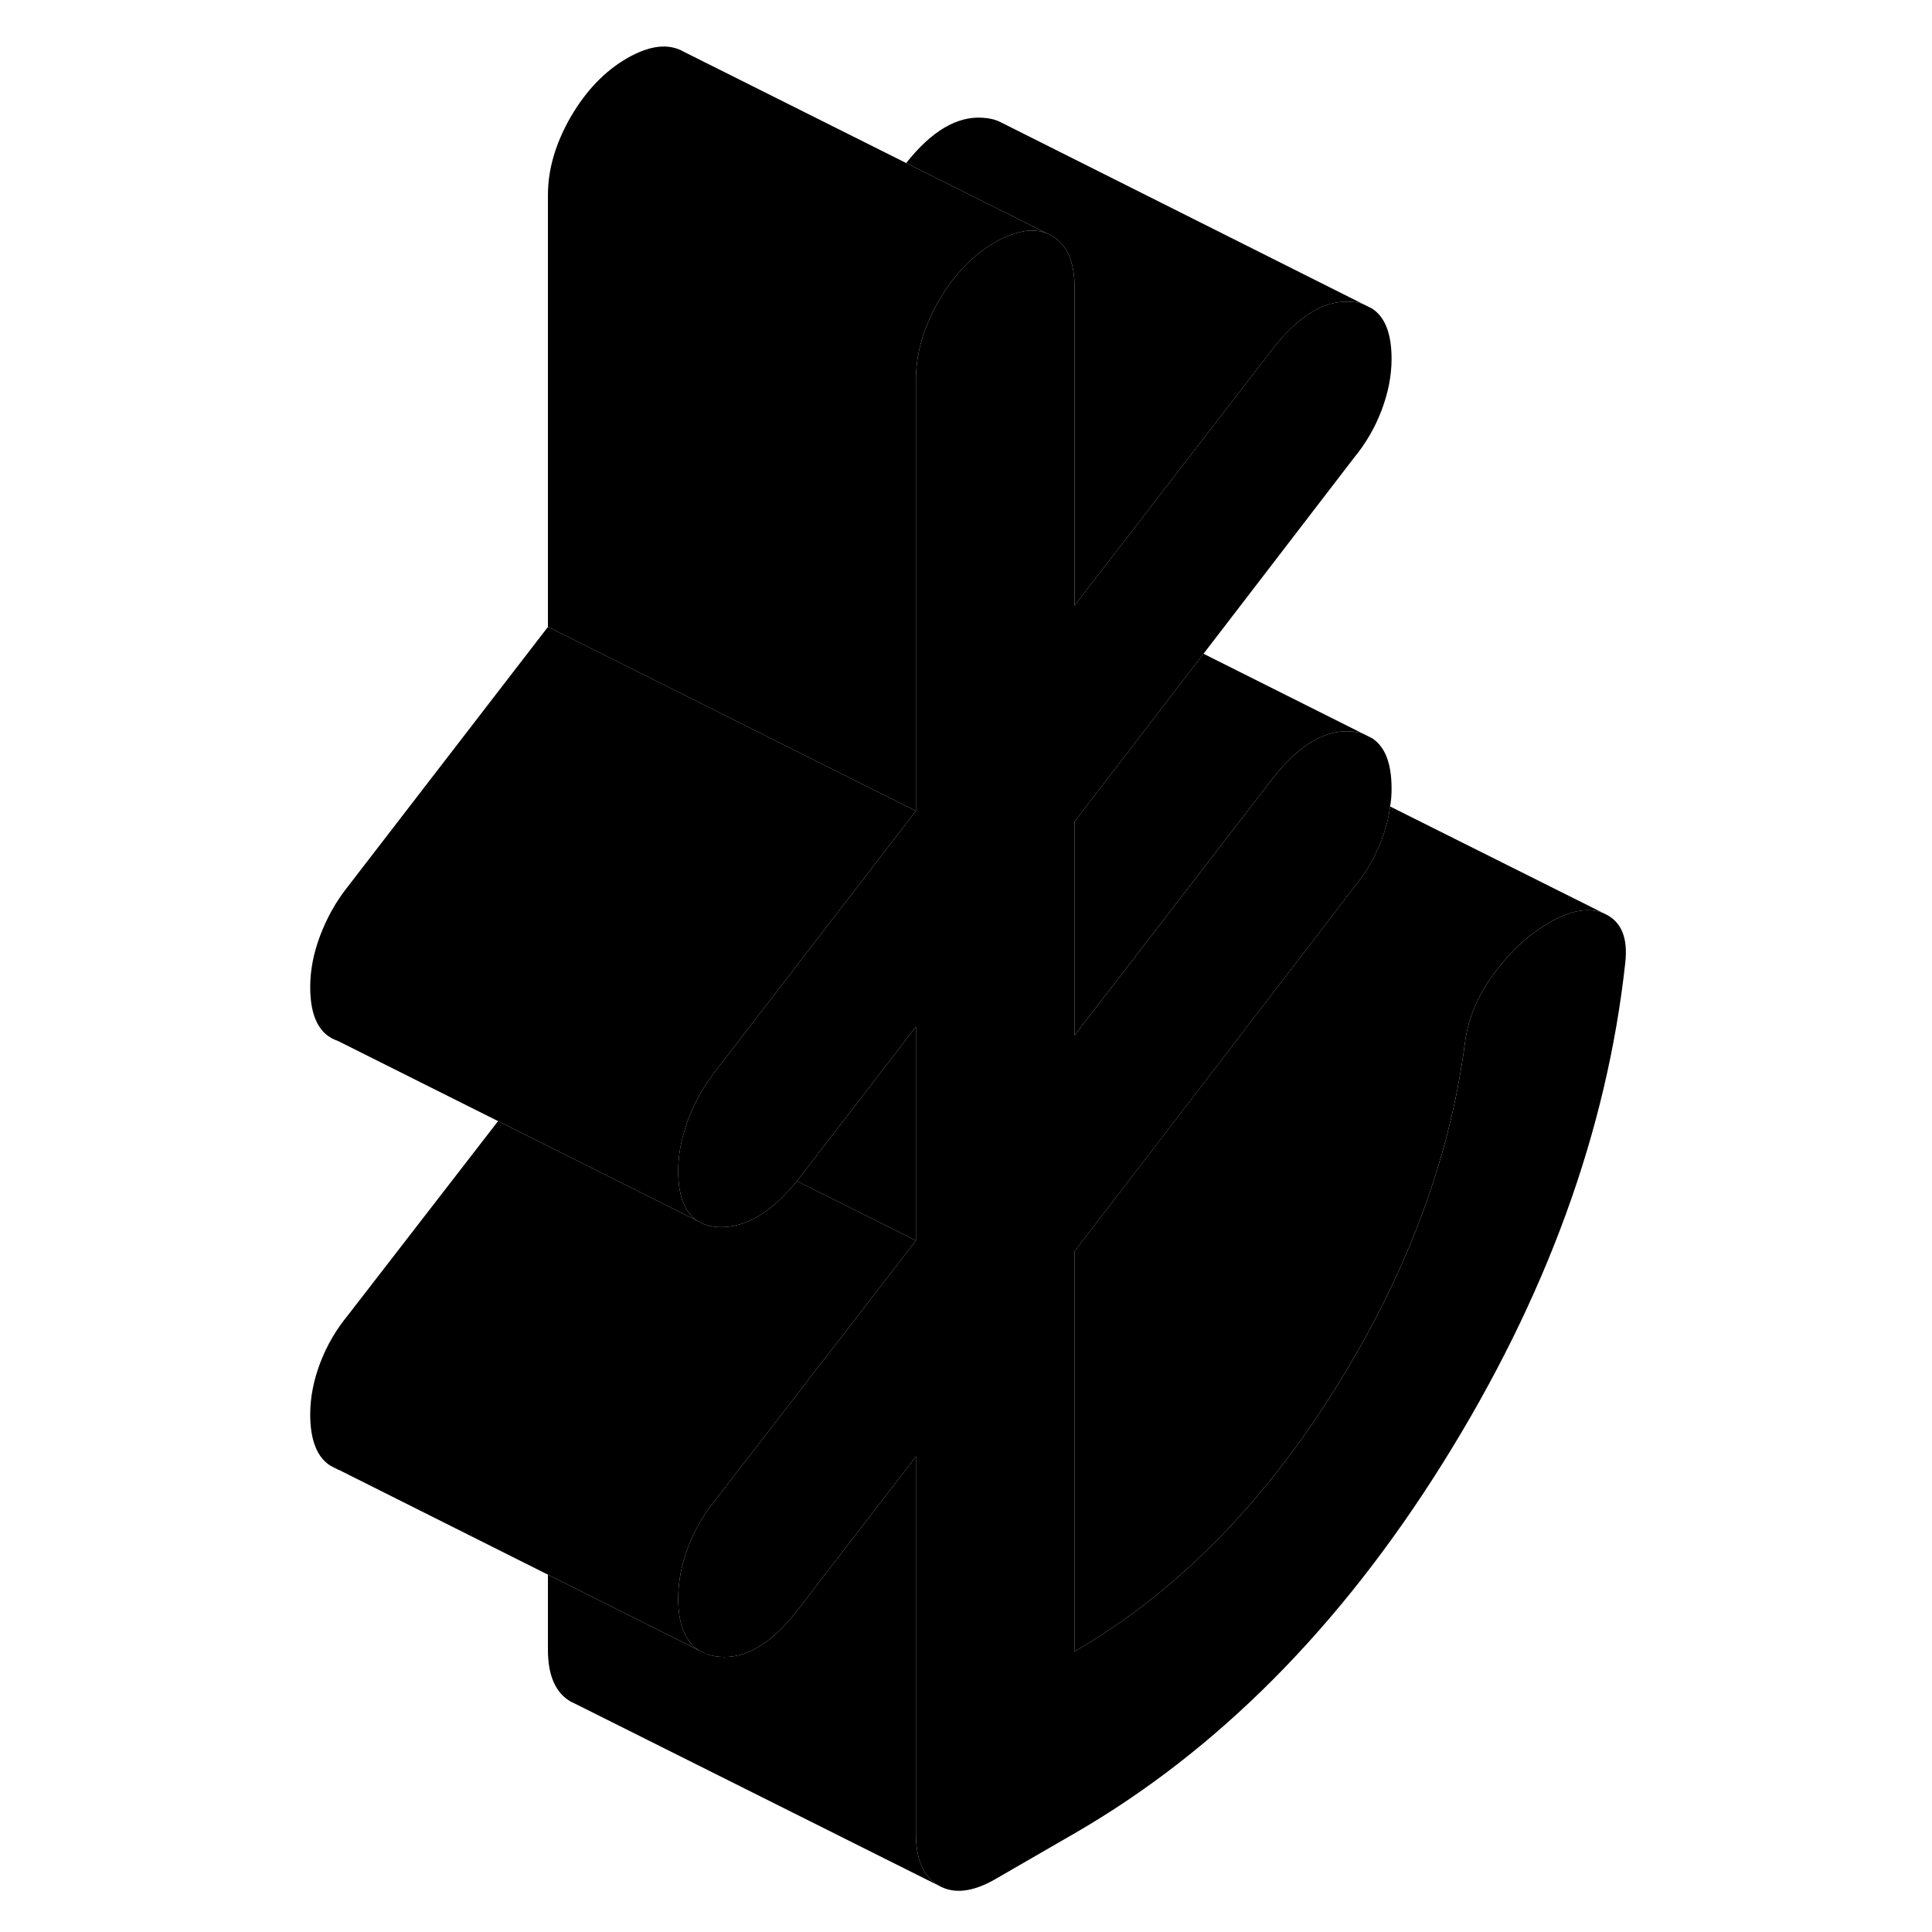 <svg width="48" height="48" viewBox="0 0 76 105" xmlns="http://www.w3.org/2000/svg" stroke-width="1px"
     stroke-linecap="round" stroke-linejoin="round">
    <path d="M36.519 102.48L16.769 92.6L16.519 92.48C15.699 92.01 15.279 91.07 15.279 89.67V85.58L23.499 89.7L23.649 89.78H23.659L23.819 89.86H23.839C24.059 89.96 24.299 90.01 24.569 90.04C26.039 90.18 27.499 89.3 28.929 87.4L31.139 84.53L35.279 79.16V99.67C35.279 101.07 35.699 102.01 36.519 102.48Z" class="pr-icon-iso-solid-stroke" stroke-linejoin="round"/>
    <path d="M35.279 67.42L27.739 77.18L24.409 81.48C23.759 82.27 23.259 83.13 22.899 84.08C22.539 85.03 22.359 85.96 22.359 86.87C22.359 88.29 22.739 89.23 23.5 89.7L15.28 85.58L3.949 79.9L3.869 79.87L3.459 79.66C2.729 79.2 2.359 78.26 2.359 76.87C2.359 75.96 2.539 75.03 2.899 74.08C3.259 73.13 3.759 72.27 4.409 71.48L12.569 60.93L23.399 66.35L23.649 66.48C23.729 66.52 23.809 66.55 23.899 66.58C24.099 66.64 24.319 66.68 24.569 66.69C25.999 66.74 27.419 65.91 28.809 64.19L35.279 67.42Z" class="pr-icon-iso-solid-stroke" stroke-linejoin="round"/>
    <path d="M42.409 12.69C41.829 12.45 41.149 12.48 40.379 12.79C40.129 12.88 39.859 13 39.589 13.16C38.369 13.86 37.349 14.93 36.519 16.35C35.859 17.5 35.459 18.64 35.329 19.77C35.299 20.04 35.279 20.32 35.279 20.59V44.07L34.789 43.83L28.289 40.58L23.899 38.38L15.279 34.07V10.59C15.279 9.19 15.699 7.78 16.519 6.35C17.349 4.93 18.369 3.86 19.589 3.16C20.809 2.46 21.839 2.34 22.659 2.81L34.749 8.86L40.739 11.85L42.409 12.69Z" class="pr-icon-iso-solid-stroke" stroke-linejoin="round"/>
    <path d="M73.829 52.33C72.829 61.48 69.529 70.53 63.929 79.49C58.329 88.45 51.649 95.16 43.899 99.64L39.589 102.13C38.369 102.83 37.349 102.95 36.52 102.48C35.7 102.01 35.279 101.07 35.279 99.67V79.16L31.139 84.53L28.929 87.4C27.499 89.3 26.039 90.18 24.569 90.04C24.299 90.01 24.059 89.96 23.839 89.87H23.819L23.659 89.78H23.649L23.5 89.7C22.739 89.23 22.359 88.29 22.359 86.87C22.359 85.96 22.539 85.03 22.899 84.08C23.259 83.13 23.759 82.27 24.409 81.48L27.739 77.18L35.279 67.42V55.8L28.929 64.04C28.929 64.04 28.849 64.14 28.809 64.19C27.419 65.91 25.999 66.74 24.569 66.69C24.319 66.68 24.099 66.64 23.899 66.58C23.809 66.55 23.729 66.52 23.649 66.48L23.399 66.35C22.709 65.9 22.359 64.99 22.359 63.64C22.359 62.84 22.499 62.02 22.789 61.18C22.819 61.07 22.859 60.96 22.899 60.85C23.169 60.13 23.509 59.48 23.899 58.88C24.029 58.69 24.159 58.5 24.299 58.32L35.279 44.07V20.59C35.279 20.32 35.299 20.04 35.329 19.77C35.459 18.64 35.859 17.5 36.52 16.35C37.349 14.93 38.369 13.86 39.589 13.16C39.859 13 40.129 12.88 40.379 12.79C41.149 12.48 41.829 12.45 42.409 12.69L42.659 12.81C43.489 13.28 43.899 14.22 43.899 15.62V32.91L44.399 32.26L54.559 19.1C55.999 17.2 57.449 16.3 58.919 16.4C59.149 16.41 59.369 16.45 59.569 16.52L60.069 16.77C60.779 17.23 61.129 18.14 61.129 19.51C61.129 20.41 60.949 21.34 60.589 22.29C60.229 23.24 59.729 24.1 59.079 24.89L50.909 35.53L43.899 44.65V56.27L53.669 43.6L54.559 42.45C54.939 41.95 55.319 41.52 55.7 41.16C56.76 40.15 57.839 39.68 58.919 39.75C59.149 39.77 59.369 39.81 59.569 39.87L60.069 40.12C60.779 40.58 61.129 41.49 61.129 42.86C61.129 43.18 61.109 43.5 61.049 43.83C60.979 44.42 60.819 45.03 60.589 45.64C60.229 46.59 59.729 47.46 59.079 48.24L47.23 63.67L43.899 68.01V89.75C49.279 86.64 53.949 81.97 57.899 75.74C61.849 69.51 64.249 63.18 65.109 56.75C65.259 55.43 65.779 54.16 66.669 52.94C67.569 51.72 68.59 50.78 69.74 50.12C70.96 49.42 71.989 49.28 72.809 49.71C73.639 50.14 73.979 51.01 73.829 52.33Z" class="pr-icon-iso-solid-stroke" stroke-linejoin="round"/>
    <path d="M59.57 16.52C59.37 16.45 59.15 16.41 58.92 16.4C57.45 16.3 56 17.2 54.56 19.1L44.4 32.26L43.9 32.91V15.62C43.9 14.22 43.49 13.28 42.66 12.81L42.41 12.69L40.74 11.85L34.75 8.86C36.13 7.12 37.51 6.3 38.92 6.4C39.28 6.42 39.6 6.5 39.88 6.64L39.96 6.68L59.57 16.52Z" class="pr-icon-iso-solid-stroke" stroke-linejoin="round"/>
    <path d="M72.808 49.71C71.988 49.28 70.959 49.42 69.739 50.12C68.588 50.78 67.569 51.72 66.668 52.94C65.778 54.16 65.258 55.43 65.108 56.75C64.248 63.18 61.848 69.51 57.898 75.74C53.948 81.97 49.278 86.64 43.898 89.75V68.01L47.228 63.67L59.078 48.24C59.728 47.46 60.228 46.59 60.588 45.64C60.818 45.03 60.978 44.42 61.048 43.83L72.808 49.71Z" class="pr-icon-iso-solid-stroke" stroke-linejoin="round"/>
    <path d="M35.279 55.8V67.42L28.809 64.19C28.809 64.19 28.889 64.09 28.929 64.04L35.279 55.8Z" class="pr-icon-iso-solid-stroke" stroke-linejoin="round"/>
    <path d="M59.568 39.87C59.368 39.81 59.148 39.77 58.919 39.75C57.839 39.68 56.758 40.15 55.699 41.16C55.319 41.52 54.938 41.95 54.558 42.45L53.669 43.6L43.898 56.27V44.65L50.908 35.53L59.568 39.87Z" class="pr-icon-iso-solid-stroke" stroke-linejoin="round"/>
    <path d="M3.859 56.57L3.459 56.37" class="pr-icon-iso-solid-stroke" stroke-linejoin="round"/>
    <path d="M35.279 44.07L24.299 58.32C24.159 58.5 24.029 58.69 23.899 58.88C23.509 59.48 23.169 60.13 22.899 60.85C22.859 60.96 22.819 61.07 22.789 61.18C22.499 62.02 22.359 62.84 22.359 63.64C22.359 64.99 22.709 65.9 23.399 66.35L12.569 60.93L3.859 56.57C2.859 56.24 2.359 55.26 2.359 53.64C2.359 52.73 2.539 51.8 2.899 50.85C3.259 49.9 3.729 49.06 4.299 48.32L15.28 34.07L23.899 38.38L28.289 40.58L34.789 43.83L35.279 44.07Z" class="pr-icon-iso-solid-stroke" stroke-linejoin="round"/>
</svg>